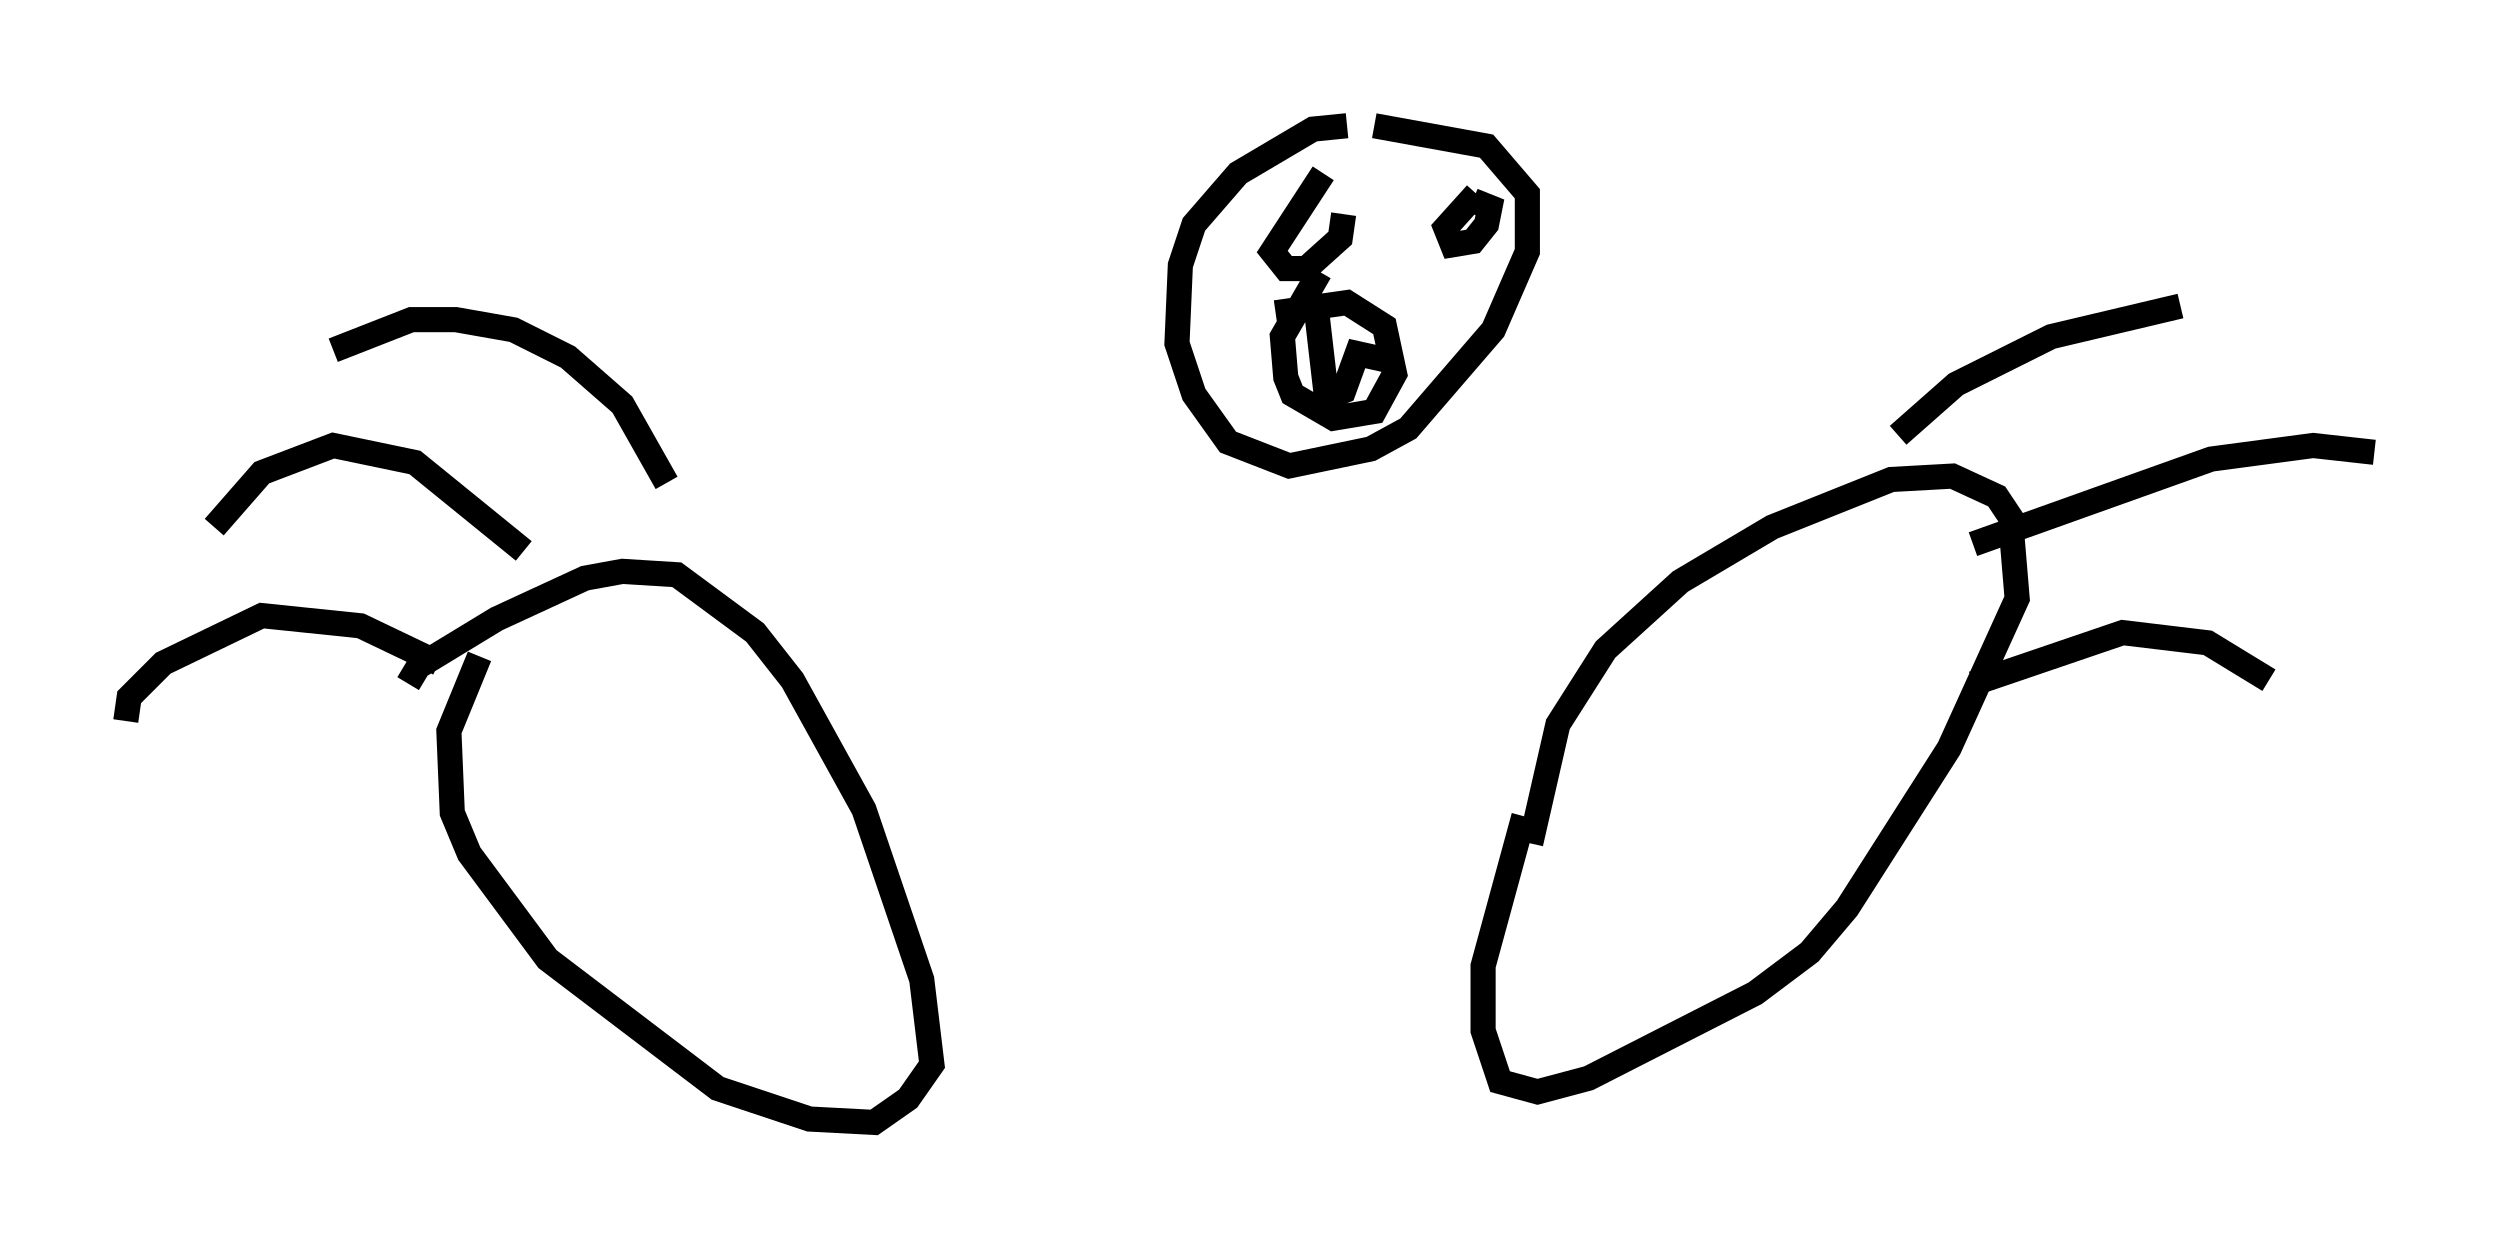 <?xml version="1.0" encoding="utf-8" ?>
<svg baseProfile="full" height="49.648" version="1.1" width="99.444" xmlns="http://www.w3.org/2000/svg" xmlns:ev="http://www.w3.org/2001/xml-events" xmlns:xlink="http://www.w3.org/1999/xlink"><defs /><rect fill="white" height="49.648" width="99.444" x="0" y="0" /><path d="M26.245, 21.373 m0.271, -2.165 l-1.759, -3.112 -2.165, -1.894 l-2.165, -1.083 -2.3, -0.406 l-1.759, 0.0 -3.112, 1.218 m7.578, 7.984 l-4.33, -3.518 -3.248, -0.677 l-2.842, 1.083 -1.894, 2.165 m8.931, 5.413 l-3.112, -1.488 -3.924, -0.406 l-3.924, 1.894 -1.353, 1.353 l-0.135, 0.947 m11.231, -1.488 l0.406, -0.677 3.112, -1.894 l3.518, -1.624 1.488, -0.271 l2.165, 0.135 3.112, 2.3 l1.488, 1.894 2.842, 5.142 l2.3, 6.766 0.406, 3.383 l-0.947, 1.353 -1.353, 0.947 l-2.571, -0.135 -3.654, -1.218 l-6.766, -5.142 -3.112, -4.195 l-0.677, -1.624 -0.135, -3.248 l1.218, -2.977 m41.813, 7.442 l1.083, -4.736 1.894, -2.977 l2.977, -2.706 3.654, -2.165 l4.736, -1.894 2.436, -0.135 l1.759, 0.812 0.541, 0.812 l0.271, 3.248 -2.706, 5.954 l-4.059, 6.36 -1.488, 1.759 l-2.165, 1.624 -6.631, 3.383 l-2.03, 0.541 -1.488, -0.406 l-0.677, -2.03 0.0, -2.571 l1.624, -5.954 m14.885, -15.155 l2.3, -2.03 3.789, -1.894 l5.142, -1.218 m-8.254, 9.472 l9.472, -3.383 4.059, -0.541 l2.436, 0.271 m-15.967, 9.202 l5.954, -2.03 3.383, 0.406 l2.436, 1.488 m-36.671, -22.057 l-1.353, 0.135 -2.977, 1.759 l-1.759, 2.03 -0.541, 1.624 l-0.135, 3.112 0.677, 2.03 l1.353, 1.894 2.436, 0.947 l3.248, -0.677 1.488, -0.812 l3.383, -3.924 1.353, -3.112 l0.0, -2.3 -1.624, -1.894 l-4.465, -0.812 m-2.03, 1.894 l-2.03, 3.112 0.541, 0.677 l0.812, 0.0 1.353, -1.218 l0.135, -0.947 m5.277, -0.812 l-1.218, 1.353 0.271, 0.677 l0.812, -0.135 0.541, -0.677 l0.135, -0.677 -0.677, -0.271 m-7.848, 4.465 l2.842, -0.406 1.488, 0.947 l0.406, 1.894 -0.812, 1.488 l-1.624, 0.271 -1.624, -0.947 l-0.271, -0.677 -0.135, -1.624 l1.488, -2.571 m-0.135, 1.488 l0.406, 3.518 0.677, -0.271 l0.541, -1.488 1.218, 0.271 " fill="none" stroke="black" stroke-width="1" /></svg>
